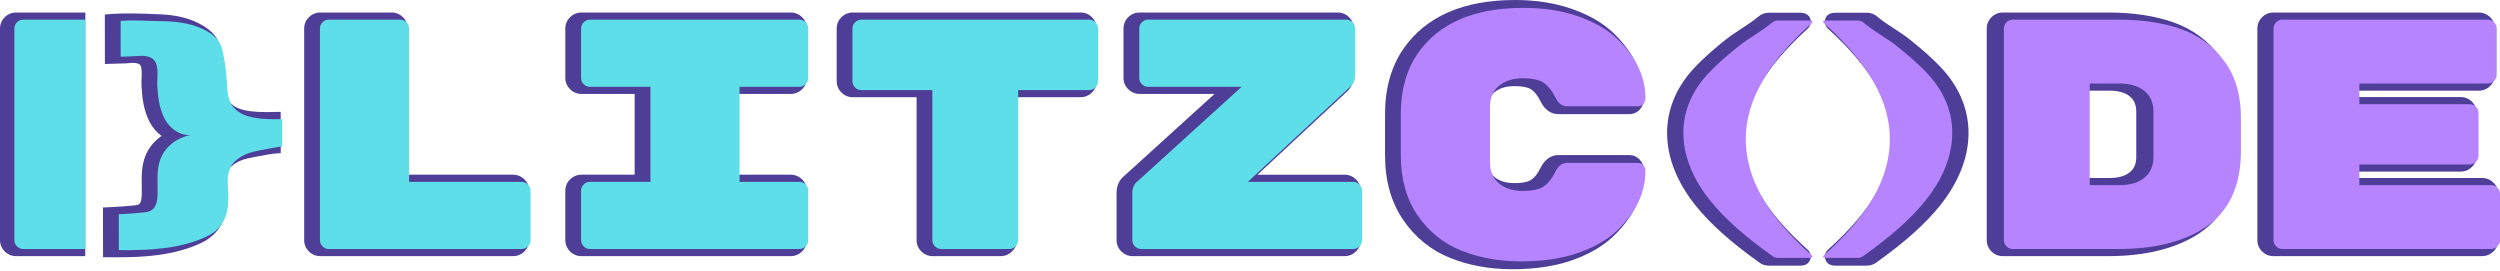 <svg width="1024" height="111" viewBox="0 0 1024 111" fill="none" xmlns="http://www.w3.org/2000/svg">
<path d="M34.968 5.125H6.592C4.819 5.125 3.212 5.794 1.94 7.057C0.668 8.319 0 9.914 0 11.673V98.375C0 100.135 0.674 101.735 1.94 102.986C3.212 104.249 4.819 104.917 6.592 104.917H34.916V8.525L34.962 8.342V5.12L34.968 5.125Z" fill="#4F3E98"/>
<path d="M34.916 8.131C34.916 8.102 34.939 8.074 34.945 8.045H9.539C8.543 8.045 7.691 8.405 6.972 9.119C6.252 9.839 5.889 10.685 5.889 11.668V98.369C5.889 99.352 6.246 100.203 6.972 100.918C7.691 101.632 8.549 101.992 9.539 101.992H34.922V8.131H34.916Z" fill="#5DDEE8"/>
<path d="M131.179 104.912C129.405 104.912 127.793 104.243 126.527 102.98C125.26 101.729 124.587 100.129 124.587 98.369V11.668C124.587 9.908 125.26 8.314 126.533 7.051C127.805 5.788 129.411 5.12 131.184 5.12H160.395C162.163 5.12 163.769 5.788 165.041 7.045C166.319 8.314 166.987 9.914 166.987 11.662V71.554H210.153C211.92 71.554 213.526 72.223 214.799 73.48C216.077 74.748 216.745 76.343 216.745 78.097V98.364C216.745 100.123 216.071 101.718 214.799 102.98C213.526 104.243 211.92 104.912 210.147 104.912H131.173H131.179Z" fill="#4F3E98"/>
<path d="M167.557 74.48H213.67C214.661 74.48 215.518 74.84 216.238 75.554C216.958 76.274 217.32 77.12 217.32 78.102V98.369C217.32 99.352 216.958 100.203 216.238 100.918C215.518 101.632 214.661 101.992 213.67 101.992H134.696C133.706 101.992 132.848 101.638 132.128 100.918C131.403 100.203 131.046 99.352 131.046 98.369V11.668C131.046 10.685 131.403 9.834 132.128 9.119C132.848 8.405 133.706 8.045 134.696 8.045H163.907C164.897 8.045 165.755 8.405 166.475 9.119C167.194 9.839 167.557 10.685 167.557 11.668V74.48Z" fill="#5DDEE8"/>
<path d="M238.143 104.912C236.37 104.912 234.758 104.243 233.492 102.98C232.225 101.729 231.552 100.129 231.552 98.369V78.102C231.552 76.343 232.225 74.748 233.497 73.486C234.77 72.223 236.376 71.554 238.149 71.554H259.951V38.477H238.149C236.376 38.477 234.764 37.808 233.497 36.546C232.231 35.289 231.557 33.694 231.557 31.935V11.668C231.557 9.908 232.231 8.314 233.503 7.051C234.775 5.788 236.382 5.12 238.155 5.12H323.888C325.655 5.12 327.261 5.788 328.534 7.045C329.812 8.314 330.48 9.914 330.48 11.662V31.929C330.48 33.689 329.806 35.283 328.534 36.546C327.261 37.808 325.649 38.477 323.882 38.477H302.351V71.554H323.882C325.649 71.554 327.256 72.223 328.528 73.48C329.806 74.748 330.474 76.348 330.474 78.097V98.364C330.474 100.123 329.8 101.718 328.528 102.98C327.256 104.243 325.649 104.912 323.876 104.912H238.143Z" fill="#4F3E98"/>
<path d="M327.394 35.557H302.921V74.48H327.394C328.384 74.48 329.242 74.84 329.961 75.554C330.681 76.274 331.044 77.12 331.044 78.102V98.369C331.044 99.352 330.681 100.203 329.961 100.918C329.236 101.632 328.384 101.992 327.394 101.992H241.661C240.671 101.992 239.813 101.638 239.093 100.918C238.368 100.203 238.011 99.352 238.011 98.369V78.102C238.011 77.12 238.368 76.268 239.093 75.554C239.819 74.84 240.671 74.48 241.661 74.48H266.41V35.557H241.661C240.671 35.557 239.813 35.203 239.093 34.483C238.368 33.769 238.011 32.917 238.011 31.935V11.668C238.011 10.685 238.368 9.834 239.093 9.119C239.819 8.405 240.671 8.045 241.661 8.045H327.394C328.384 8.045 329.242 8.405 329.961 9.119C330.681 9.839 331.044 10.685 331.044 11.668V31.935C331.044 32.917 330.681 33.769 329.961 34.483C329.236 35.197 328.384 35.557 327.394 35.557Z" fill="#5DDEE8"/>
<path d="M382.022 104.912C380.249 104.912 378.637 104.243 377.37 102.98C376.104 101.729 375.43 100.129 375.43 98.369V39.82H349.299C347.526 39.82 345.914 39.151 344.647 37.888C343.381 36.631 342.707 35.037 342.707 33.277V11.668C342.707 9.908 343.381 8.314 344.653 7.051C345.925 5.788 347.532 5.12 349.305 5.12H442.608C444.376 5.12 445.982 5.788 447.254 7.045C448.532 8.314 449.2 9.908 449.2 11.662V33.272C449.2 35.032 448.526 36.626 447.254 37.888C445.982 39.151 444.376 39.82 442.602 39.82H416.472V98.369C416.472 100.129 415.798 101.723 414.526 102.986C413.253 104.249 411.647 104.912 409.874 104.912H382.016H382.022Z" fill="#4F3E98"/>
<path d="M352.817 8.045H446.12C447.11 8.045 447.968 8.405 448.688 9.119C449.407 9.839 449.77 10.685 449.77 11.668V33.277C449.77 34.26 449.407 35.111 448.688 35.826C447.962 36.54 447.11 36.9 446.12 36.9H417.047V98.369C417.047 99.352 416.685 100.203 415.965 100.918C415.24 101.632 414.388 101.992 413.397 101.992H385.539C384.549 101.992 383.691 101.638 382.972 100.918C382.246 100.203 381.889 99.352 381.889 98.369V36.9H352.817C351.826 36.9 350.969 36.546 350.249 35.826C349.524 35.111 349.167 34.26 349.167 33.277V11.668C349.167 10.685 349.524 9.834 350.249 9.119C350.974 8.405 351.826 8.045 352.817 8.045Z" fill="#5DDEE8"/>
<path d="M463.938 104.912C462.165 104.912 460.553 104.243 459.28 102.98C458.014 101.729 457.34 100.129 457.34 98.369V79.045C457.34 75.405 458.981 73.286 460.392 72.131L497.467 38.477H466.776C465.003 38.477 463.391 37.808 462.124 36.546C460.858 35.289 460.184 33.694 460.184 31.935V11.668C460.184 9.908 460.858 8.314 462.13 7.051C463.402 5.788 465.009 5.12 466.782 5.12H547.915C549.682 5.12 551.294 5.788 552.567 7.051C553.839 8.319 554.512 9.914 554.512 11.668V30.86C554.512 33.54 553.574 35.814 551.807 37.437L515.071 71.56H550.759C552.526 71.56 554.133 72.228 555.405 73.486C556.683 74.754 557.351 76.348 557.351 78.102V98.369C557.351 100.129 556.677 101.723 555.405 102.986C554.133 104.249 552.526 104.912 550.753 104.912H463.938Z" fill="#4F3E98"/>
<path d="M554.271 74.48C555.261 74.48 556.119 74.84 556.838 75.554C557.558 76.274 557.921 77.12 557.921 78.102V98.369C557.921 99.352 557.558 100.203 556.838 100.918C556.113 101.632 555.261 101.992 554.271 101.992H467.455C466.459 101.992 465.607 101.638 464.888 100.918C464.162 100.203 463.805 99.352 463.805 98.369V79.045C463.805 76.988 464.479 75.423 465.832 74.348L508.56 35.563H470.294C469.303 35.563 468.446 35.209 467.726 34.489C467.001 33.774 466.644 32.923 466.644 31.94V11.668C466.644 10.685 467.001 9.834 467.726 9.119C468.451 8.405 469.303 8.045 470.294 8.045H551.427C552.417 8.045 553.275 8.405 553.994 9.119C554.714 9.839 555.077 10.685 555.077 11.668V30.86C555.077 32.74 554.489 34.214 553.315 35.289L511.122 74.48H554.259H554.271Z" fill="#5DDEE8"/>
<path d="M619.48 110.277C610.246 110.277 601.697 108.734 594.063 105.683C586.205 102.552 579.728 97.329 574.8 90.17C569.832 82.948 567.31 74.028 567.31 63.646V46.625C567.31 36.248 569.826 27.306 574.794 20.038C584.005 6.737 599.4 0 620.557 0C629.019 0 636.78 1.2 643.619 3.571C650.545 5.971 656.209 9.188 660.458 13.136C669.048 21.227 673.394 30.369 673.394 40.328C673.394 42.065 672.79 43.636 671.638 44.876C670.498 46.105 669.059 46.751 667.476 46.751H638.265C636.1 46.751 633.055 45.796 630.861 41.26C629.883 39.237 628.685 37.706 627.309 36.706C626.411 36.06 624.448 35.283 620.211 35.283C616.872 35.283 614.195 36.1 612.249 37.706C610.511 39.145 609.699 41.128 609.699 43.951V66.326C609.699 69.149 610.511 71.132 612.249 72.571C614.195 74.183 616.872 74.994 620.211 74.994C624.454 74.994 626.411 74.217 627.309 73.571C628.685 72.577 629.883 71.04 630.861 69.017C633.055 64.481 636.1 63.526 638.265 63.526H667.476C669.059 63.526 670.498 64.172 671.632 65.395C672.784 66.635 673.394 68.206 673.394 69.943C673.394 79.902 669.048 89.05 660.47 97.124C656.204 101.089 650.539 104.306 643.613 106.706C636.774 109.071 628.651 110.277 619.468 110.277H619.48Z" fill="#4F3E98"/>
<path d="M610.286 43.951V66.326C610.286 70.149 611.524 73.086 614.005 75.137C616.481 77.188 619.727 78.211 623.74 78.211C627.753 78.211 630.66 77.559 632.462 76.251C634.264 74.948 635.772 73.034 636.993 70.52C638.207 68.006 639.808 66.743 641.794 66.743H670.999C671.811 66.743 672.508 67.058 673.095 67.692C673.682 68.32 673.976 69.075 673.976 69.943C673.976 78.965 670.009 87.216 662.076 94.684C658.109 98.375 652.836 101.358 646.256 103.637C639.675 105.917 631.921 107.054 622.997 107.054C614.074 107.054 605.934 105.592 598.588 102.655C591.242 99.724 585.266 94.918 580.672 88.233C576.072 81.553 573.775 73.354 573.775 63.646V46.625C573.775 36.917 576.072 28.695 580.672 21.964C589.325 9.462 603.798 3.217 624.08 3.217C632.284 3.217 639.675 4.36 646.256 6.639C652.836 8.919 658.109 11.902 662.076 15.587C670.009 23.055 673.976 31.3 673.976 40.328C673.976 41.202 673.682 41.951 673.095 42.585C672.508 43.214 671.811 43.528 670.999 43.528H641.794C639.808 43.528 638.207 42.271 636.993 39.751C635.778 37.231 634.264 35.323 632.462 34.02C630.66 32.717 627.747 32.06 623.74 32.06C619.733 32.06 616.481 33.089 614.005 35.134C611.524 37.186 610.286 40.123 610.286 43.945V43.951Z" fill="#B784FF"/>
<path d="M820.353 104.912C818.579 104.912 816.967 104.243 815.701 102.98C814.434 101.729 813.761 100.129 813.761 98.369V11.668C813.761 9.908 814.434 8.314 815.707 7.051C816.979 5.788 818.585 5.12 820.358 5.12H863.495C873.703 5.12 882.724 6.485 890.317 9.182C898.152 11.965 904.583 16.741 909.425 23.37C914.283 30.026 916.747 38.368 916.747 48.168V61.858C916.747 77.137 911.399 88.473 900.847 95.552C891.457 101.763 878.895 104.912 863.501 104.912H820.364H820.353ZM864.169 72.897C867.686 72.897 870.45 72.103 872.378 70.537C874.152 69.097 875.015 67.046 875.015 64.275V45.756C875.015 42.985 874.152 40.934 872.378 39.494C870.45 37.928 867.686 37.134 864.169 37.134H854.808V72.897H864.169Z" fill="#4F3E98"/>
<path d="M824.452 8.045H867.589C877.502 8.045 886.115 9.342 893.414 11.936C900.714 14.53 906.621 18.913 911.129 25.089C915.636 31.26 917.887 38.957 917.887 48.173V61.864C917.887 76.183 913.017 86.605 903.282 93.135C894.359 99.043 882.459 101.992 867.583 101.992H824.446C823.456 101.992 822.598 101.638 821.878 100.918C821.153 100.203 820.796 99.352 820.796 98.369V11.668C820.796 10.685 821.153 9.834 821.878 9.119C822.598 8.405 823.456 8.045 824.446 8.045H824.452ZM855.959 34.214V75.823H868.268C872.505 75.823 875.861 74.817 878.343 72.806C880.818 70.794 882.062 67.955 882.062 64.281V45.762C882.062 42.094 880.824 39.254 878.343 37.237C875.861 35.226 872.505 34.22 868.268 34.22H855.959V34.214Z" fill="#B784FF"/>
<path d="M931.209 104.912C929.436 104.912 927.83 104.243 926.557 102.98C925.291 101.729 924.617 100.129 924.617 98.369V11.668C924.617 9.908 925.291 8.314 926.563 7.051C927.835 5.788 929.442 5.12 931.215 5.12H1015.32C1017.09 5.12 1018.7 5.788 1019.97 7.045C1021.25 8.314 1021.92 9.908 1021.92 11.662V30.586C1021.92 32.346 1021.24 33.94 1019.97 35.203C1018.7 36.466 1017.09 37.134 1015.32 37.134H965.659V39.745H1007.88C1009.65 39.745 1011.25 40.414 1012.53 41.671C1013.8 42.945 1014.47 44.539 1014.47 46.288V63.738C1014.47 65.492 1013.8 67.092 1012.53 68.355C1011.25 69.617 1009.65 70.286 1007.87 70.286H965.653V72.897H1016.67C1018.43 72.897 1020.05 73.566 1021.31 74.823C1022.58 76.091 1023.26 77.685 1023.26 79.439V98.364C1023.26 100.123 1022.58 101.718 1021.31 102.98C1020.05 104.243 1018.43 104.906 1016.67 104.906H931.203L931.209 104.912Z" fill="#4F3E98"/>
<path d="M966.396 75.823H1020.35C1021.34 75.823 1022.2 76.183 1022.92 76.897C1023.64 77.617 1024 78.462 1024 79.445V98.369C1024 99.352 1023.64 100.203 1022.92 100.918C1022.2 101.632 1021.34 101.992 1020.35 101.992H934.888C933.898 101.992 933.04 101.638 932.32 100.918C931.595 100.203 931.238 99.352 931.238 98.369V11.668C931.238 10.685 931.595 9.834 932.32 9.119C933.045 8.405 933.898 8.045 934.888 8.045H1019C1019.99 8.045 1020.85 8.405 1021.56 9.119C1022.28 9.839 1022.65 10.685 1022.65 11.668V30.592C1022.65 31.575 1022.28 32.426 1021.56 33.14C1020.85 33.854 1019.99 34.214 1019 34.214H966.396V42.671H1011.56C1012.55 42.671 1013.41 43.031 1014.13 43.745C1014.85 44.465 1015.21 45.311 1015.21 46.293V63.743C1015.21 64.726 1014.85 65.578 1014.13 66.292C1013.41 67.012 1012.55 67.366 1011.56 67.366H966.396V75.823Z" fill="#B784FF"/>
<path d="M48.105 105.386C47.109 105.386 46.113 105.38 45.117 105.369L42.21 105.34L42.176 84.976L44.997 84.856C48.393 84.707 51.698 84.473 54.812 84.153C55.509 84.085 56.372 83.993 56.827 83.742C57.558 83.342 57.996 81.988 58.059 79.925C58.099 78.691 58.076 77.439 58.059 76.12C57.996 72.114 57.932 67.972 59.521 63.921C60.822 60.595 63.177 57.738 66.177 55.67C64.19 54.253 62.492 52.304 61.272 49.939C58.825 45.214 58.226 40.048 57.95 35.169C57.898 34.249 57.938 33.26 57.984 32.215C58.082 29.975 58.215 26.901 57.04 26.278C55.382 25.398 53.079 25.889 51.283 25.958C48.514 26.055 45.739 26.124 42.97 26.215L42.936 5.942C50.569 5.2 58.203 5.542 65.843 5.868C71.905 6.125 78.122 7.428 83.344 10.616C85.871 12.159 87.673 13.879 88.847 15.862C89.976 17.77 90.459 19.827 90.816 21.61C91.542 25.192 92.031 28.861 92.261 32.506C92.29 32.917 92.313 33.329 92.336 33.74C92.463 35.94 92.578 38.02 93.165 39.888C94.478 44.054 99.325 45.911 108.882 45.911C109.947 45.911 110.977 45.894 111.956 45.871L114.961 45.802C114.973 51.436 114.978 57.075 114.99 62.709C111.219 62.864 107.529 63.703 103.827 64.389C99.838 65.126 97.207 65.96 94.708 68.223C93.257 69.543 92.82 71.691 92.71 73.263C92.618 74.617 92.699 76.022 92.785 77.514C92.849 78.565 92.912 79.651 92.912 80.759C92.923 87.204 91.715 95.175 82.169 99.615C71.237 104.7 58.808 105.386 48.088 105.386H48.105Z" fill="#4F3E98"/>
<path d="M115.548 48.79C107.776 48.973 96.464 48.956 93.885 40.763C93.067 38.163 93.027 35.409 92.854 32.694C92.63 29.169 92.163 25.655 91.461 22.187C91.121 20.518 90.719 18.827 89.838 17.341C88.79 15.576 87.126 14.199 85.33 13.102C79.694 9.662 72.745 8.731 66.038 8.679C60.788 8.639 54.847 8.062 49.412 8.588L49.435 23.232C51.784 23.181 54.121 23.124 56.493 22.93C58.353 22.775 60.316 22.838 61.951 23.701C65.607 25.632 64.225 31.655 64.415 35.003C64.68 39.637 65.232 44.385 67.42 48.602C69.4 52.424 73.286 55.487 77.95 55.338C72.503 56.361 67.742 60.007 65.791 64.972C63.931 69.709 64.685 74.948 64.53 80.005C64.455 82.376 63.943 85.102 61.772 86.29C60.834 86.805 59.723 86.936 58.641 87.044C55.319 87.387 51.986 87.616 48.652 87.759L48.675 102.438C60.978 102.563 73.505 102.055 84.461 96.958C91.634 93.621 93.528 88.073 93.511 80.754C93.511 78.182 93.136 75.617 93.309 73.051C93.482 70.486 94.294 67.835 96.257 66.052C99.354 63.241 102.647 62.275 106.821 61.504C108.939 61.109 111.064 60.715 113.182 60.327C113.971 60.178 114.777 60.041 115.577 59.984L115.56 48.785L115.548 48.79Z" fill="#5DDEE8"/>
<path d="M737.251 108.814C737.999 108.814 740.279 108.814 741.292 106.751C741.966 105.392 741.862 103.42 740.158 102.032C731.189 93.975 724.556 86.142 720.446 78.754C716.433 71.531 714.395 64.218 714.395 57.013C714.395 49.807 716.456 42.585 720.521 35.334C724.7 27.884 731.332 20.004 740.233 11.919C742.121 10.211 741.753 8.382 741.505 7.674C740.941 6.04 739.502 5.211 737.245 5.211H724.487C722.887 5.211 721.396 5.771 720.175 6.822C718.218 8.514 715.852 10.062 713.342 11.696C711.16 13.119 708.897 14.593 706.865 16.216C702.899 19.381 697.804 23.615 693.515 28.312C678.996 44.236 679.307 65.046 694.344 83.971C700.302 91.473 708.794 99.101 720.296 107.3C721.494 108.289 722.933 108.808 724.482 108.808H737.239L737.251 108.814Z" fill="#4F3E98"/>
<path d="M700.285 81.925C687.504 65.88 684.77 46.453 699.312 30.54C703.083 26.415 707.602 22.547 712.34 18.776C716.52 15.45 721.856 12.685 725.777 9.302C726.468 8.708 727.274 8.405 728.195 8.405H740.981C742.478 8.405 742.823 8.771 742.017 9.496C732.8 17.844 726.007 25.918 721.626 33.7C717.251 41.488 715.057 49.259 715.057 57.013C715.057 64.835 717.216 72.617 721.54 80.371C725.857 88.124 732.685 96.175 742.017 104.529C742.363 104.792 742.478 105.043 742.363 105.272C742.248 105.506 741.787 105.62 740.981 105.62H728.195C727.274 105.62 726.468 105.323 725.777 104.723C715.639 97.524 706.716 89.993 700.285 81.913V81.925Z" fill="#B784FF"/>
<path d="M751.902 108.814C751.154 108.814 748.874 108.814 747.861 106.751C747.187 105.392 747.291 103.42 748.995 102.032C757.964 93.975 764.596 86.142 768.707 78.754C772.719 71.531 774.757 64.218 774.757 57.013C774.757 49.807 772.696 42.585 768.632 35.334C764.452 27.884 757.82 20.004 748.92 11.919C747.032 10.211 747.4 8.382 747.648 7.674C748.212 6.04 749.651 5.211 751.908 5.211H764.665C766.266 5.211 767.757 5.771 768.977 6.822C770.935 8.514 773.301 10.062 775.811 11.696C777.993 13.119 780.255 14.593 782.287 16.216C786.254 19.381 791.349 23.615 795.638 28.312C810.157 44.236 809.846 65.046 794.809 83.971C788.85 91.473 780.359 99.101 768.856 107.3C767.659 108.289 766.22 108.808 764.671 108.808H751.914L751.902 108.814Z" fill="#4F3E98"/>
<path d="M763.37 104.729C762.679 105.323 761.873 105.626 760.952 105.626H748.166C747.36 105.626 746.899 105.512 746.784 105.277C746.669 105.043 746.784 104.797 747.13 104.535C756.462 96.187 763.289 88.13 767.607 80.376C771.925 72.623 774.089 64.835 774.089 57.018C774.089 49.265 771.902 41.494 767.521 33.706C763.14 25.918 756.346 17.85 747.13 9.502C746.324 8.771 746.669 8.411 748.166 8.411H760.952C761.873 8.411 762.679 8.708 763.37 9.308C767.29 12.69 772.627 15.456 776.807 18.781C781.545 22.552 786.064 26.427 789.835 30.546C804.383 46.459 801.648 65.886 788.862 81.931C782.431 90.004 773.502 97.541 763.37 104.74V104.729Z" fill="#B784FF"/>
</svg>

